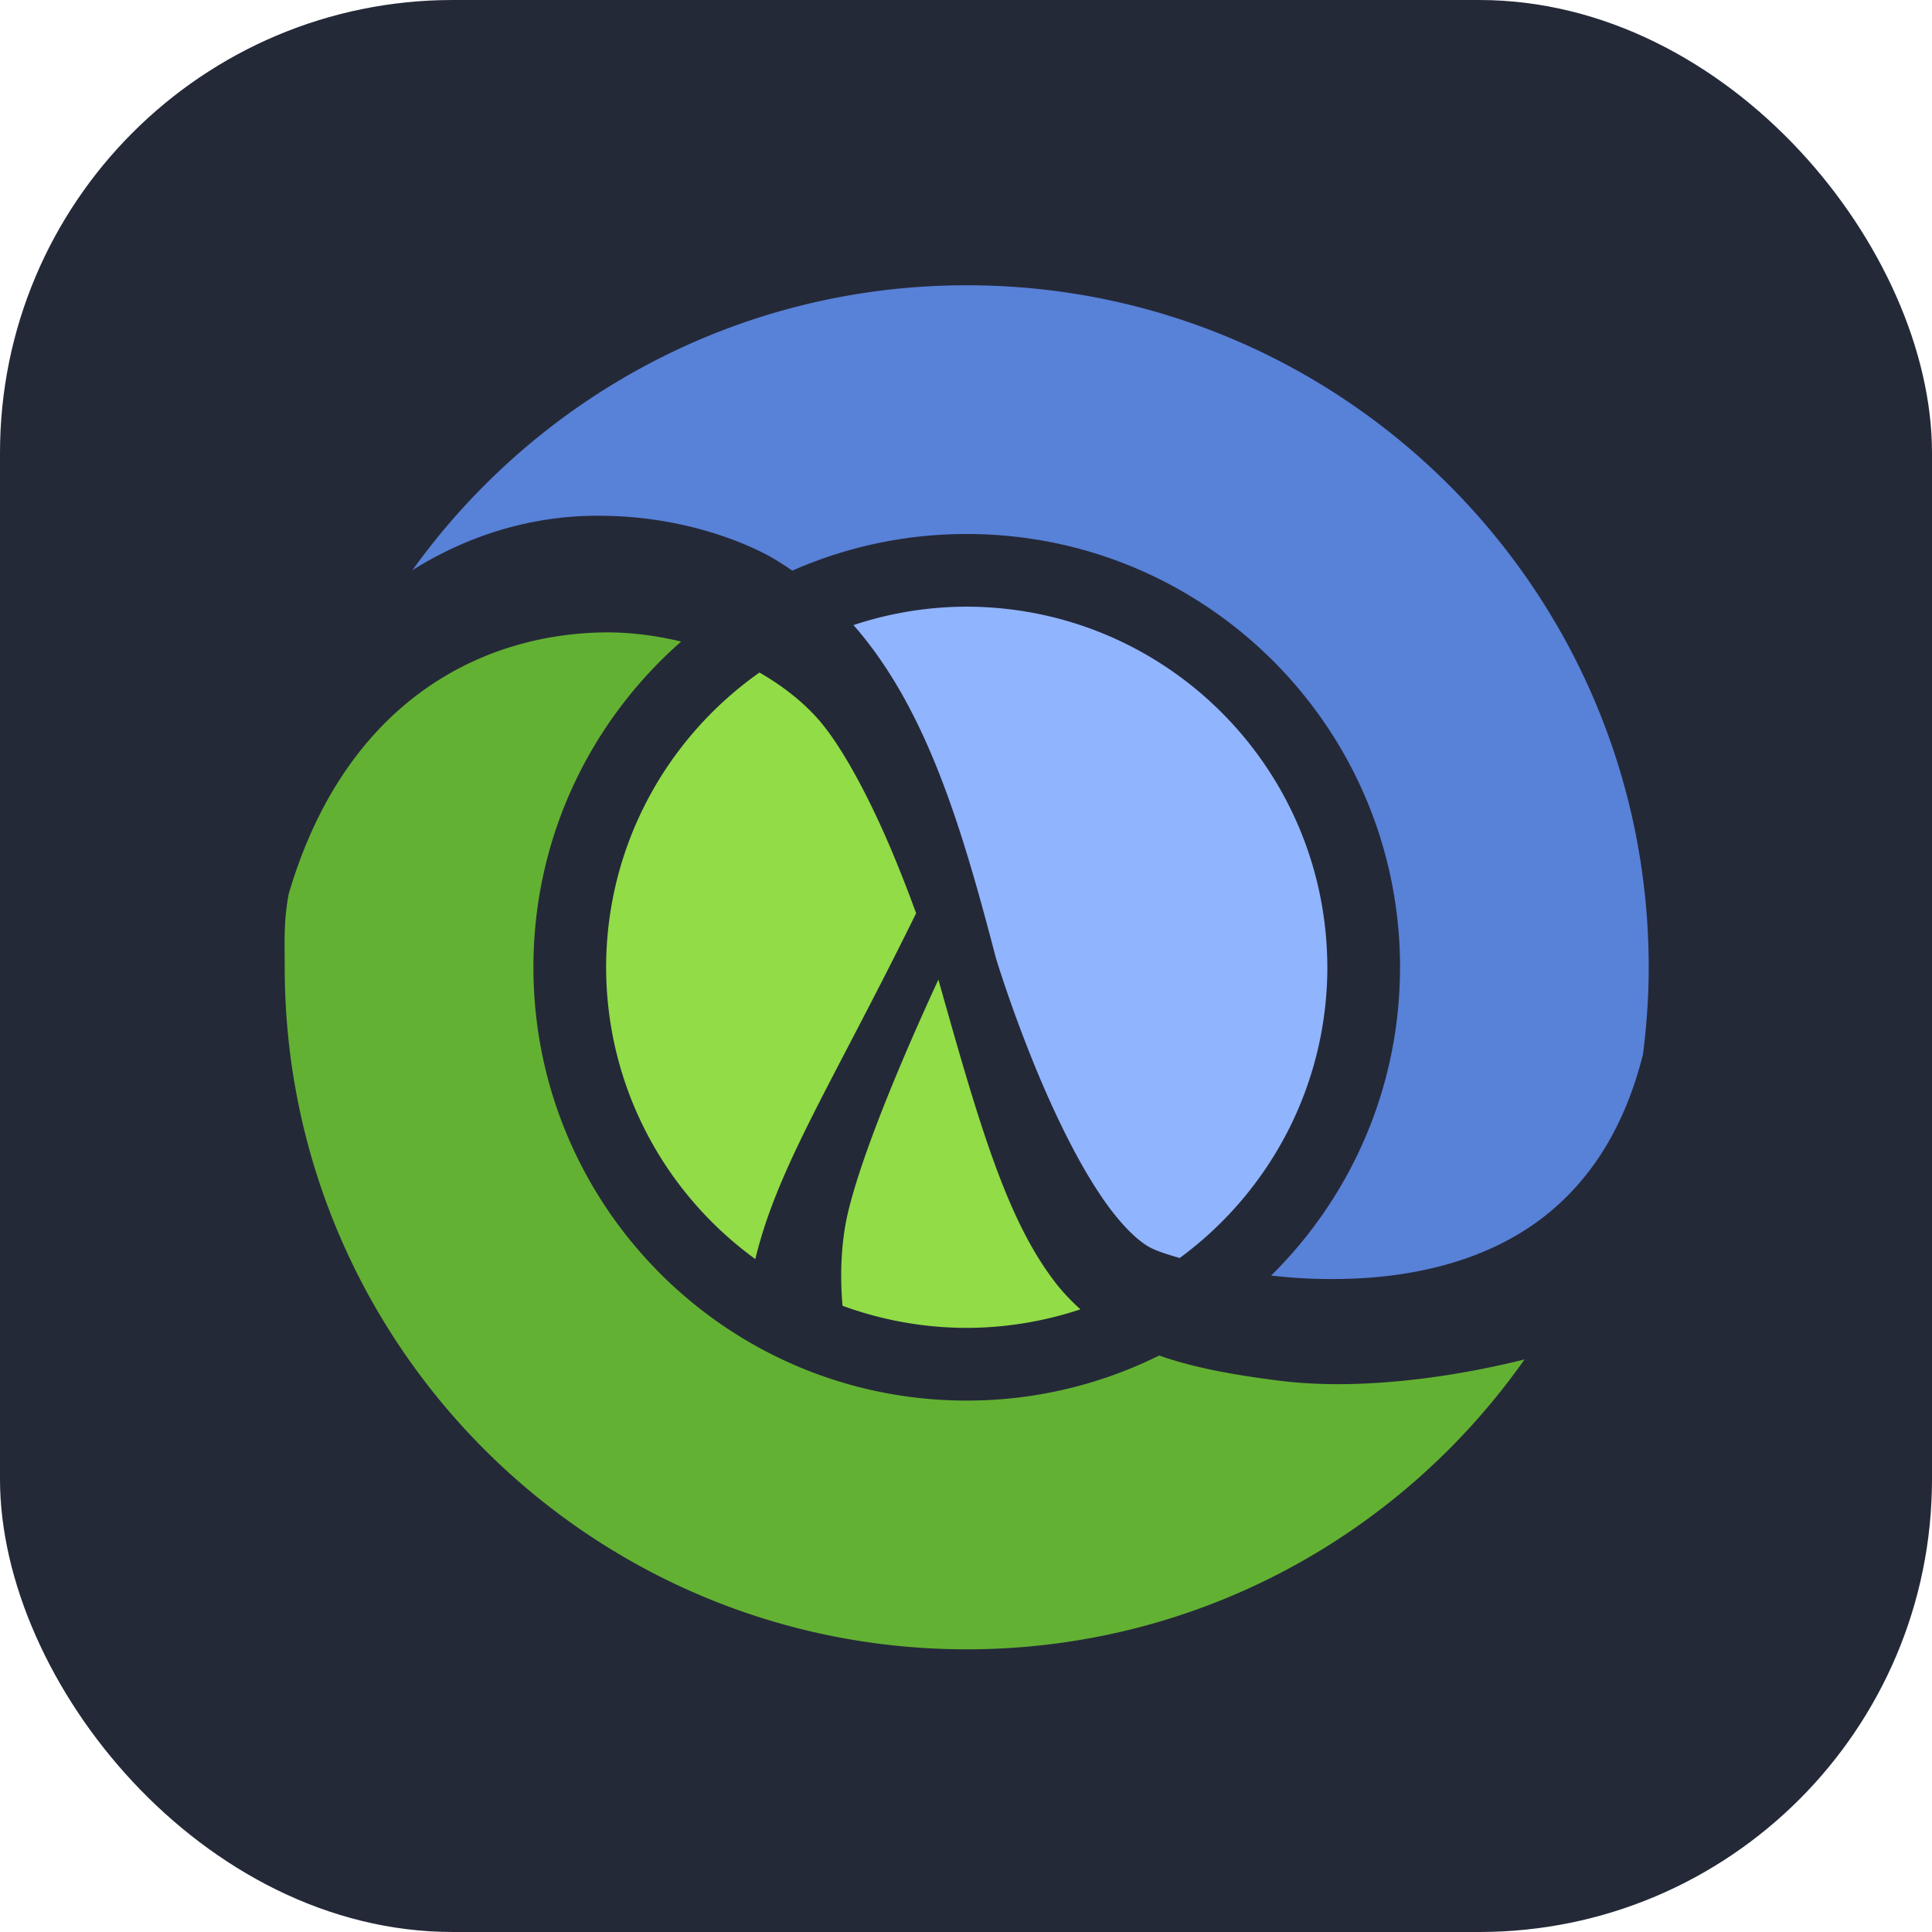 <svg xmlns="http://www.w3.org/2000/svg" width="1em" height="1em" viewBox="0 0 256 256"><g fill="none"><rect width="256" height="256" fill="#242938" rx="60"/><g clip-path="url(#IconifyId195ac99e25a590abd4078)"><path fill="#242938" d="M127.999 28C72.862 28 28 72.862 28 128.001c0 55.144 44.862 100.003 99.999 100.003c55.139 0 100.001-44.859 100.001-100.003C228 72.861 183.138 28 127.999 28"/><path fill="#91DC47" d="M124.342 129.799a418 418 0 0 0-2.916 6.463c-3.629 8.222-7.648 18.226-9.116 24.636c-.527 2.282-.854 5.111-.848 8.248c0 1.241.067 2.545.172 3.873a47.9 47.9 0 0 0 16.459 2.932a48 48 0 0 0 15.066-2.456c-1.114-1.018-2.176-2.103-3.143-3.325c-6.422-8.19-10.005-20.191-15.674-40.371m-23.709-40.686c-12.265 8.644-20.29 22.9-20.321 39.057c.03 15.914 7.815 29.986 19.771 38.666c2.933-12.216 10.284-23.402 21.308-45.824c-.654-1.799-1.4-3.767-2.235-5.835c-3.054-7.661-7.462-16.558-11.396-20.587c-2.005-2.105-4.439-3.924-7.127-5.477"/><path fill="#63B132" d="M169.714 182.974c-6.328-.793-11.551-1.75-16.119-3.361a57.2 57.2 0 0 1-25.502 5.971c-31.706 0-57.409-25.699-57.412-57.414c0-17.209 7.58-32.636 19.575-43.157c-3.208-.775-6.554-1.227-9.97-1.22c-16.846.158-34.628 9.48-42.031 34.658c-.693 3.665-.528 6.436-.528 9.72c0 49.91 40.462 90.372 90.368 90.372c30.564 0 57.564-15.187 73.915-38.413c-8.844 2.204-17.348 3.258-24.631 3.28c-2.73 0-5.292-.146-7.665-.436"/><path fill="#90B4FE" d="M152.733 165.463c.558.277 1.822.728 3.583 1.228c11.841-8.693 19.536-22.696 19.567-38.521h-.005c-.044-26.384-21.395-47.732-47.785-47.784a47.9 47.9 0 0 0-15.002 2.439c9.702 11.06 14.368 26.864 18.881 44.152l.008.021c.008.014 1.443 4.8 3.907 11.151c2.447 6.342 5.933 14.194 9.735 19.916c2.496 3.834 5.241 6.59 7.111 7.398"/><path fill="#5881D8" d="M128.095 37.798c-30.268 0-57.043 14.9-73.443 37.748c8.535-5.345 17.25-7.273 24.855-7.205c10.505.03 18.763 3.288 22.726 5.516a42 42 0 0 1 2.755 1.755a57.2 57.2 0 0 1 23.105-4.855c31.71.004 57.416 25.702 57.421 57.413h-.005c0 15.987-6.539 30.442-17.08 40.852c2.587.29 5.347.47 8.165.456c10.008.005 20.826-2.204 28.937-9.025c5.288-4.455 9.718-10.977 12.175-20.757c.481-3.777.757-7.617.757-11.525c0-49.908-40.457-90.373-90.368-90.373"/></g><defs><clipPath id="IconifyId195ac99e25a590abd4078"><path fill="#fff" d="M28 28h200v200H28z"/></clipPath></defs></g></svg>